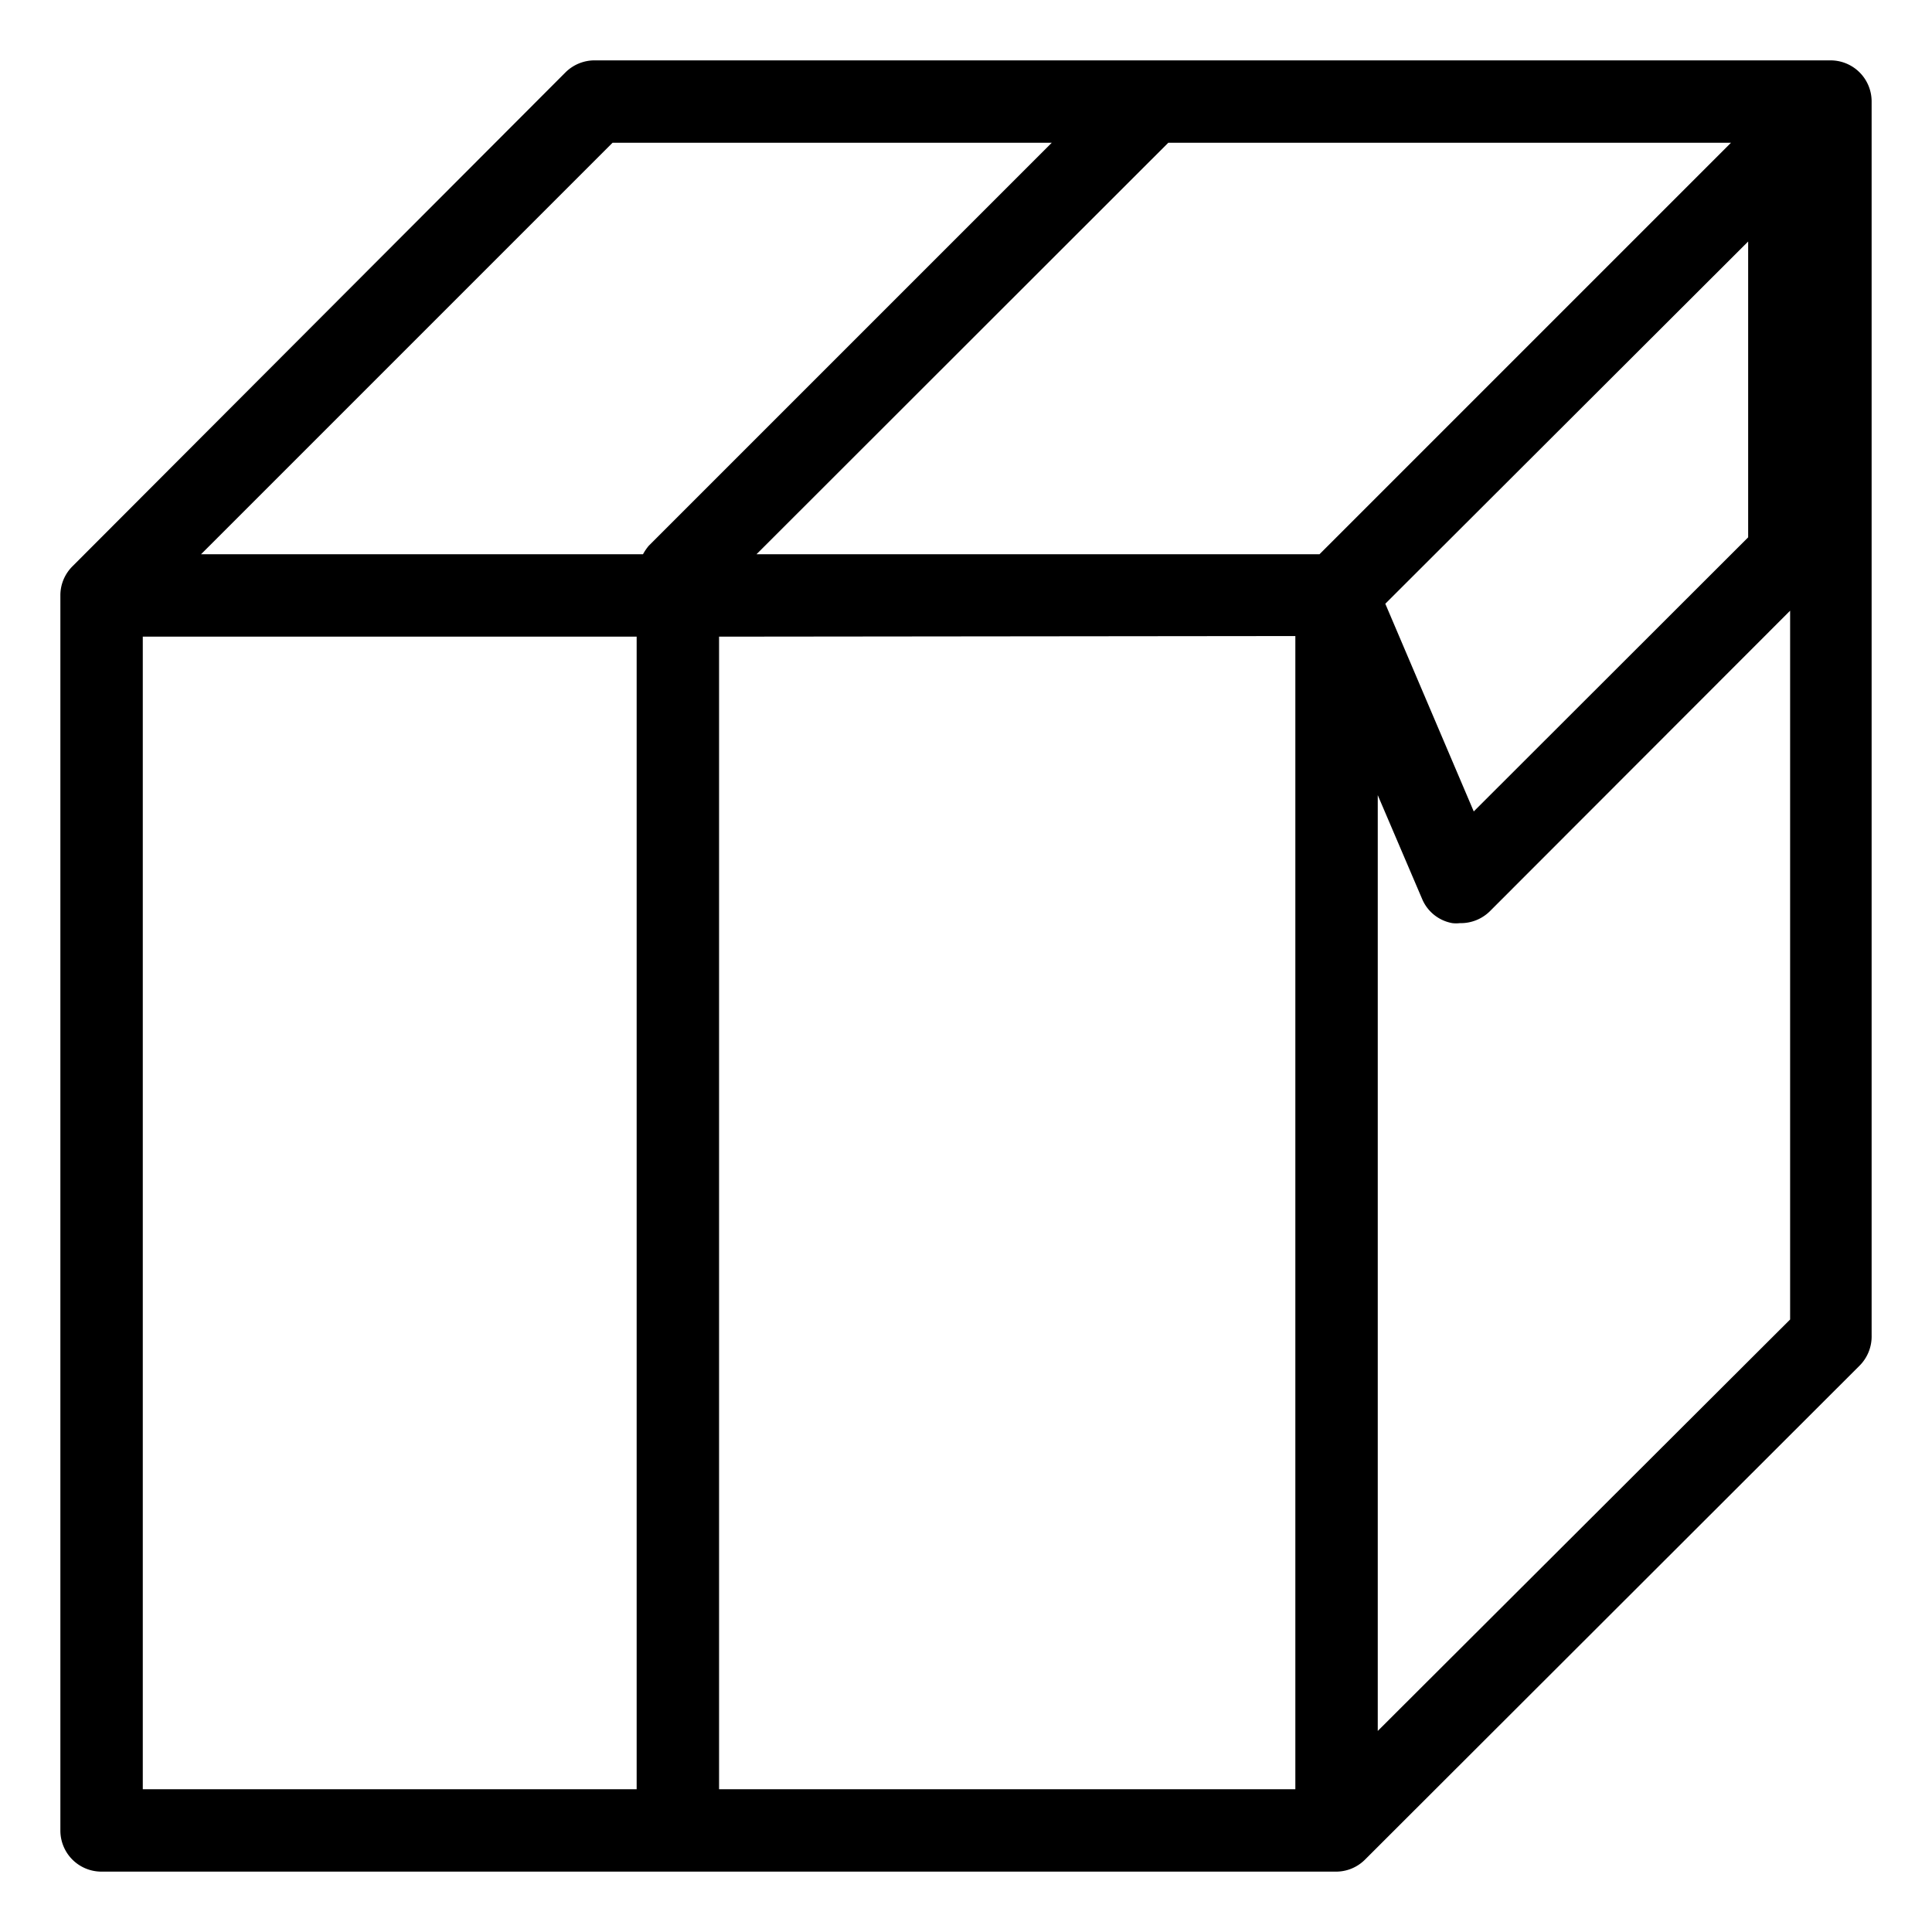 <svg id="Ebene_1" data-name="Ebene 1" xmlns="http://www.w3.org/2000/svg" viewBox="0 0 64 64"><path d="M60.64,2H19.73a1.37,1.37,0,0,0-1,.4L2.4,18.76a1.37,1.37,0,0,0-.3.45v0a1.35,1.35,0,0,0-.1.5H2V60.64A1.36,1.36,0,0,0,3.36,62H44.27a1.35,1.35,0,0,0,.5-.1h0a1.37,1.37,0,0,0,.45-.3L61.6,45.24a1.37,1.37,0,0,0,.4-1V3.36A1.36,1.36,0,0,0,60.64,2ZM43.71,18.36H25.06L38.7,4.73H57.34ZM57.91,8V17.8l-9.09,9.08L45.89,20Zm-15,13.07V59.27H23.82V21.09ZM20.29,4.73H34.84L21.49,18.08a1.73,1.73,0,0,0-.19.28H6.66ZM4.73,21.09H21.09V59.27H4.73ZM45.64,57.34v-31l1.47,3.44a1.34,1.34,0,0,0,1,.8,1.07,1.07,0,0,0,.25,0,1.37,1.37,0,0,0,1-.4l9.94-9.95V43.71Z"/></svg>